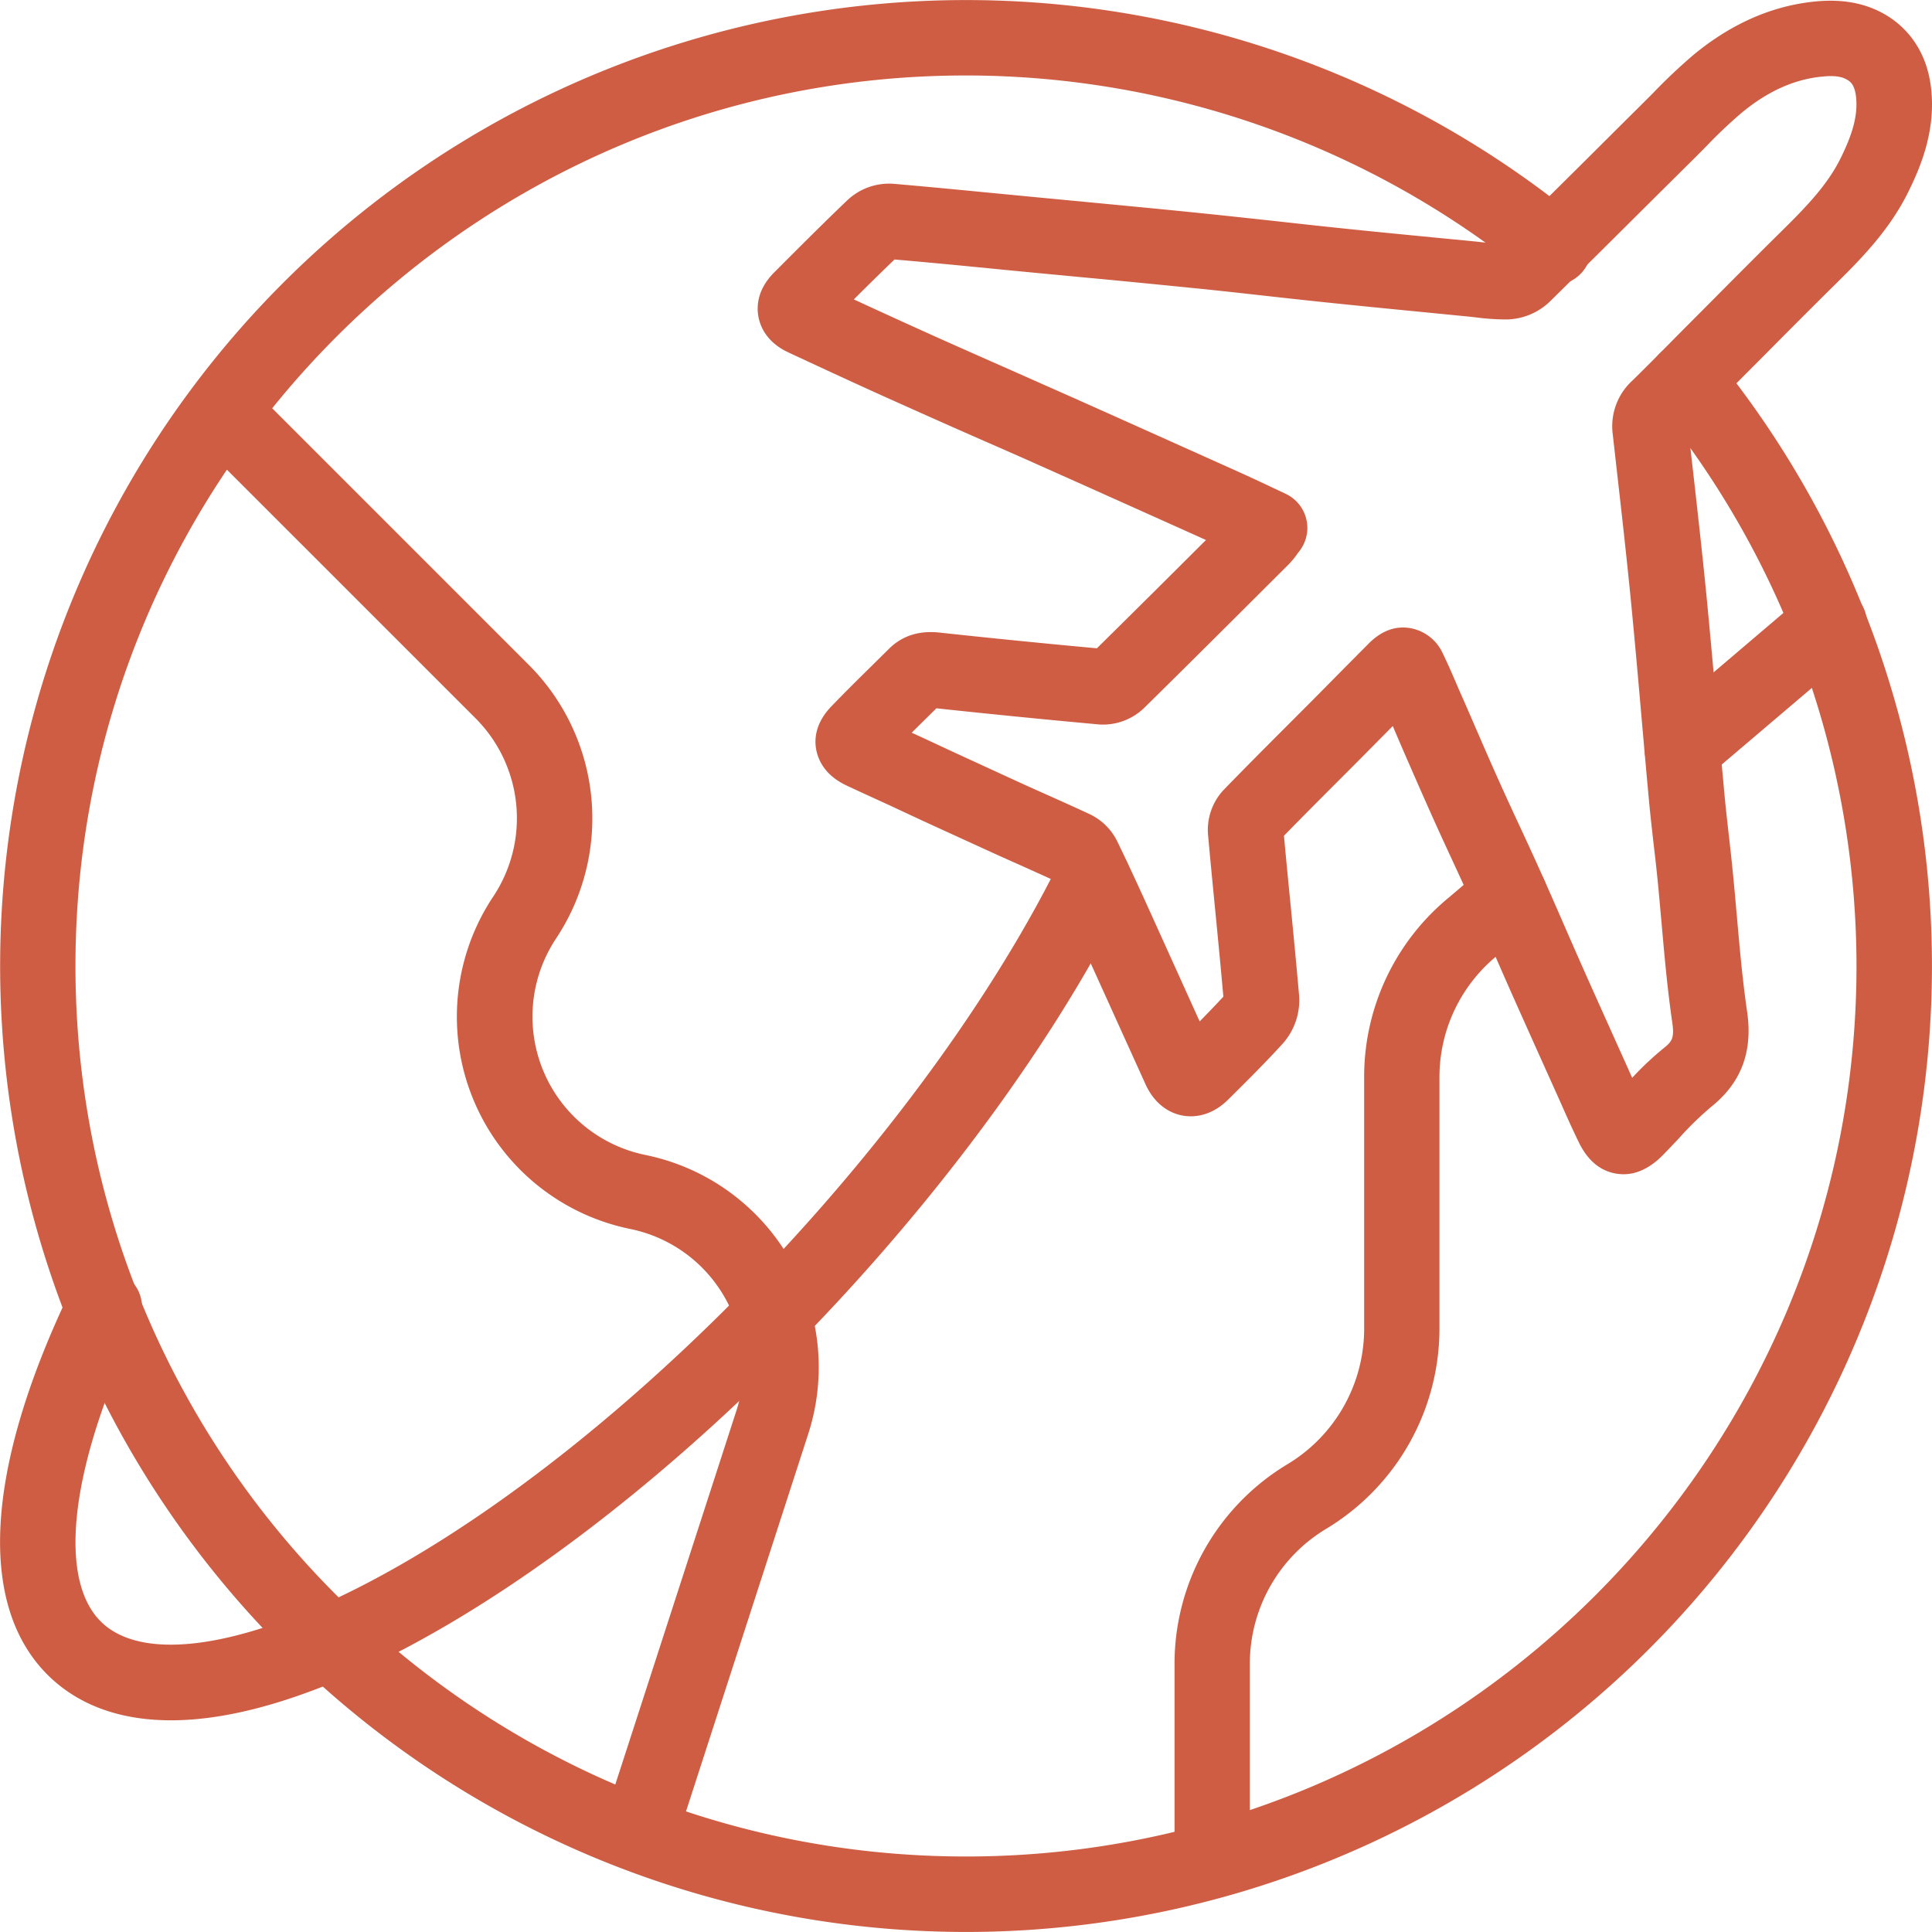 <svg xmlns="http://www.w3.org/2000/svg" fill="#ce5d43" viewBox="0 0 512.01 512" id="travel"><g data-name="Layer 2"><path d="M430.27,311.19a12.82,12.82,0,0,1-1.95-.16c-4.24-.71-7.57-3.49-9.9-8.28-1.72-3.53-3.31-7.1-4.84-10.55-.53-1.19-1.06-2.38-1.6-3.57l-2.21-4.92q-4.35-9.66-8.67-19.34-2.42-5.44-4.79-10.91c-2-4.64-4.12-9.43-6.22-14.11-1.71-3.81-3.51-7.7-5.25-11.46S381.19,220,379.41,216c-2.48-5.53-4.93-11.15-7.3-16.58q-1.51-3.5-3-7l-1,1-6.86,6.93-6.33,6.35c-4.83,4.83-9.81,9.82-14.65,14.79q.81,8.81,1.69,17.61c.79,8.12,1.61,16.51,2.33,24.8A17.27,17.27,0,0,1,340,276.51c-4.54,5-9.31,9.73-13.93,14.32l-.54.53c-4.79,4.78-9.66,4.73-12.13,4.28s-7-2.13-9.82-8.29l-7.11-15.69q-5.42-12-10.85-23.92c-2-4.4-4.35-9.52-6.81-14.64-3.14-1.45-6.34-2.88-9.46-4.28q-3.75-1.66-7.49-3.37-8.76-4-17.48-8-4.29-2-8.57-4l-3.91-1.79c-2.53-1.16-5.06-2.31-7.58-3.5-5.64-2.67-7.44-6.6-8-9.44s-.24-7.11,4-11.52c3.78-3.93,7.69-7.77,11.47-11.5l3.85-3.8c3.44-3.41,7.91-4.84,13.3-4.26,14.09,1.52,28.12,2.92,41.75,4.17,9.66-9.52,19.4-19.21,28.91-28.7-16.92-7.61-30.8-13.83-43.66-19.57q-7.92-3.54-15.87-7c-7-3.08-14.17-6.26-21.24-9.44-9-4-18.82-8.54-29.93-13.72-5.91-2.75-7.5-7.14-7.92-9.51-.51-2.9-.2-7.28,4.21-11.69l.57-.57c6.13-6.14,12.46-12.49,18.88-18.62a16.11,16.11,0,0,1,12-4.29c10.71.91,21.56,2,32.05,3l8,.77,11.68,1.11c9.85.94,20,1.9,30.06,2.93,6.29.64,12.64,1.34,18.8,2,5.44.6,10.88,1.21,16.33,1.78,9.43,1,19,1.92,28.34,2.83L391,64l2.52.28c1.51.17,3,.33,4.28.39,8.08-8,16.24-16.07,24.14-23.93q6.57-6.55,13.15-13.08l3-3a144.86,144.86,0,0,1,10.8-10.19c10.05-8.29,20.92-13,32.32-14.09,7.78-.73,14.22.67,19.66,4.27C505.1,7.47,510.47,13,511.72,23c1.4,11.24-2.54,20.94-6.13,28.13-5.17,10.38-13.07,18.17-20,25-5.79,5.72-11.65,11.61-17.3,17.31l-6.4,6.42-4.8,4.84c-3.12,3.16-6.34,6.42-9.6,9.62l.74,6.59c1.37,12,2.78,24.5,4,36.8,1,10.34,1.94,20.84,2.83,31,.62,7.08,1.24,14.16,1.9,21.24.35,3.82.79,7.74,1.22,11.53.35,3.08.7,6.15,1,9.23.41,4.06.77,8.16,1.12,12.13.74,8.34,1.5,17,2.71,25.23,1.56,10.66-1.57,18.94-9.58,25.31a84.11,84.11,0,0,0-8.49,8.29c-1.39,1.48-2.83,3-4.34,4.54C437.29,309.53,433.84,311.19,430.27,311.19ZM371.82,166.3a10.93,10.93,0,0,1,1.88.16,11.71,11.71,0,0,1,8.69,6.77c1.25,2.56,2.35,5.12,3.42,7.59.37.87.74,1.73,1.12,2.59q1.77,4,3.52,8.06c2.34,5.39,4.77,11,7.2,16.39,1.74,3.87,3.57,7.81,5.34,11.62s3.59,7.76,5.35,11.68c2.14,4.77,4.26,9.61,6.3,14.3,1.57,3.6,3.15,7.21,4.74,10.8,2.85,6.42,5.74,12.83,8.62,19.24l2.22,4.93c.55,1.21,1.09,2.43,1.63,3.64l.7,1.57a82.21,82.21,0,0,1,8.38-7.88c2.15-1.71,2.85-2.67,2.25-6.76-1.29-8.84-2.08-17.75-2.84-26.37-.35-3.91-.7-7.95-1.1-11.89-.3-3-.64-6-1-9-.44-3.9-.9-7.93-1.27-11.94-.66-7.12-1.28-14.23-1.91-21.34-.88-10.1-1.8-20.55-2.8-30.79-1.19-12.15-2.59-24.53-3.95-36.5l-.93-8.27a16.37,16.37,0,0,1,5.26-14.07c3.41-3.34,6.86-6.82,10.18-10.18,1.62-1.64,3.23-3.27,4.86-4.9l6.37-6.4c5.69-5.73,11.58-11.65,17.44-17.44,6.14-6.06,12.49-12.33,16.18-19.74,3.51-7,4.76-12,4.18-16.73-.38-3-1.49-3.76-2.08-4.15-1.1-.72-2.76-1.41-6.78-1-7.43.7-14.45,3.84-21.44,9.61a128,128,0,0,0-9.31,8.82q-1.54,1.57-3.1,3.12Q442.59,48.34,436,54.88c-8.29,8.25-16.86,16.78-25.36,25.13a17,17,0,0,1-11.24,4.65,62.23,62.23,0,0,1-8.2-.54c-.74-.09-1.47-.17-2.21-.24l-9.11-.9c-9.32-.91-19-1.85-28.46-2.84-5.49-.57-11-1.18-16.48-1.79-6.1-.68-12.41-1.39-18.61-2-9.95-1-20.1-2-29.92-2.91l-11.7-1.11-8-.77C257,70.6,247,69.62,237.06,68.77c-3.61,3.48-7.22,7-10.78,10.58,7.46,3.44,14.31,6.57,20.76,9.47,7,3.15,14.2,6.32,21.14,9.39l15.93,7.06c13,5.8,27,12.09,44.17,19.8,2.76,1.24,5.46,2.51,8.31,3.85l4.1,1.93a10,10,0,0,1,3.61,15.28c-.29.36-.53.68-.74,1a21.12,21.12,0,0,1-2.11,2.5l-3.29,3.28c-11.42,11.39-23.22,23.17-34.93,34.69A15.68,15.68,0,0,1,291.37,192c-14.07-1.28-28.6-2.72-43.21-4.29L245.84,190c-1.39,1.38-2.81,2.77-4.22,4.18l2.52,1.15,8.59,4q8.7,4,17.4,8,3.66,1.67,7.34,3.3c3.77,1.69,7.67,3.43,11.51,5.23A15.53,15.53,0,0,1,296.1,223c2.8,5.76,5.46,11.55,7.69,16.45q5.44,12,10.86,24l3.28,7.24c2.13-2.17,4.24-4.36,6.28-6.56-.68-7.67-1.43-15.45-2.17-23-.64-6.59-1.29-13.18-1.88-19.78a15.49,15.49,0,0,1,4-11.88c5.5-5.68,11.15-11.34,16.61-16.81l6.31-6.32q3.42-3.44,6.82-6.89,4.35-4.4,8.71-8.78C365.46,167.75,368.56,166.3,371.82,166.3Zm-93.71,65.45,0,0Zm62-12.25v0Zm-50.85-46.23v0Z"></path><path d="M256,512A256,256,0,0,1,75,75,256,256,0,0,1,417.7,57.53,10,10,0,1,1,405.06,73,236.43,236.43,0,0,0,256,20C125.88,20,20,125.87,20,256S125.88,492,256,492,492,386.13,492,256a236.44,236.44,0,0,0-52.89-148.88,10,10,0,0,1,15.51-12.63A256,256,0,0,1,256,512Z"></path><path d="M170.66 491.92a10 10 0 01-9.51-13.09l34-104.95a37.4 37.4 0 00-27.74-48.1l-.93-.2a57.41 57.41 0 01-35.75-88 37.49 37.49 0 00-4.67-47.19L53.14 117.48a10 10 0 1114.14-14.14l72.93 72.93a57.55 57.55 0 017.17 72.43A37.41 37.41 0 00170.67 306l.93.2a57.42 57.42 0 0142.59 73.83l-34 105A10 10 0 01170.66 491.92zM445.82 208.39a10 10 0 01-6.48-17.62l38.92-33.12a10 10 0 0113 15.24L452.3 206A10 10 0 01445.82 208.39zM321.27 502a10 10 0 01-10-10V440.9a61.71 61.71 0 0130-52.9 41.93 41.93 0 0020.25-35.76V285.52A61.47 61.47 0 01384 237.83l9.6-8.17a10 10 0 1113 15.23l-9.67 8.23-.16.13a41.53 41.53 0 00-15.29 32.27v66.72a62 62 0 01-30 52.91 41.7 41.7 0 00-20.25 35.75V492A10 10 0 01321.27 502z"></path><path d="M45.32,455.91c-15.46,0-25.44-5.26-31.77-11.15C-6,426.52-4.34,390.28,18.36,342.7a10,10,0,1,1,18,8.62c-17.81,37.33-21.35,67.52-9.24,78.8,9.53,8.87,30.1,7.41,56.44-4l.25-.1c37.74-16.43,82.52-50.7,122.9-94,31.33-33.65,57.62-70.4,74-103.49a10,10,0,1,1,17.92,8.88C281.47,272.14,254,310.58,221.4,345.6,179.12,391,131.8,427,91.57,444.47l-.27.12C72.21,452.82,57.16,455.91,45.32,455.91Z"></path></g></svg>